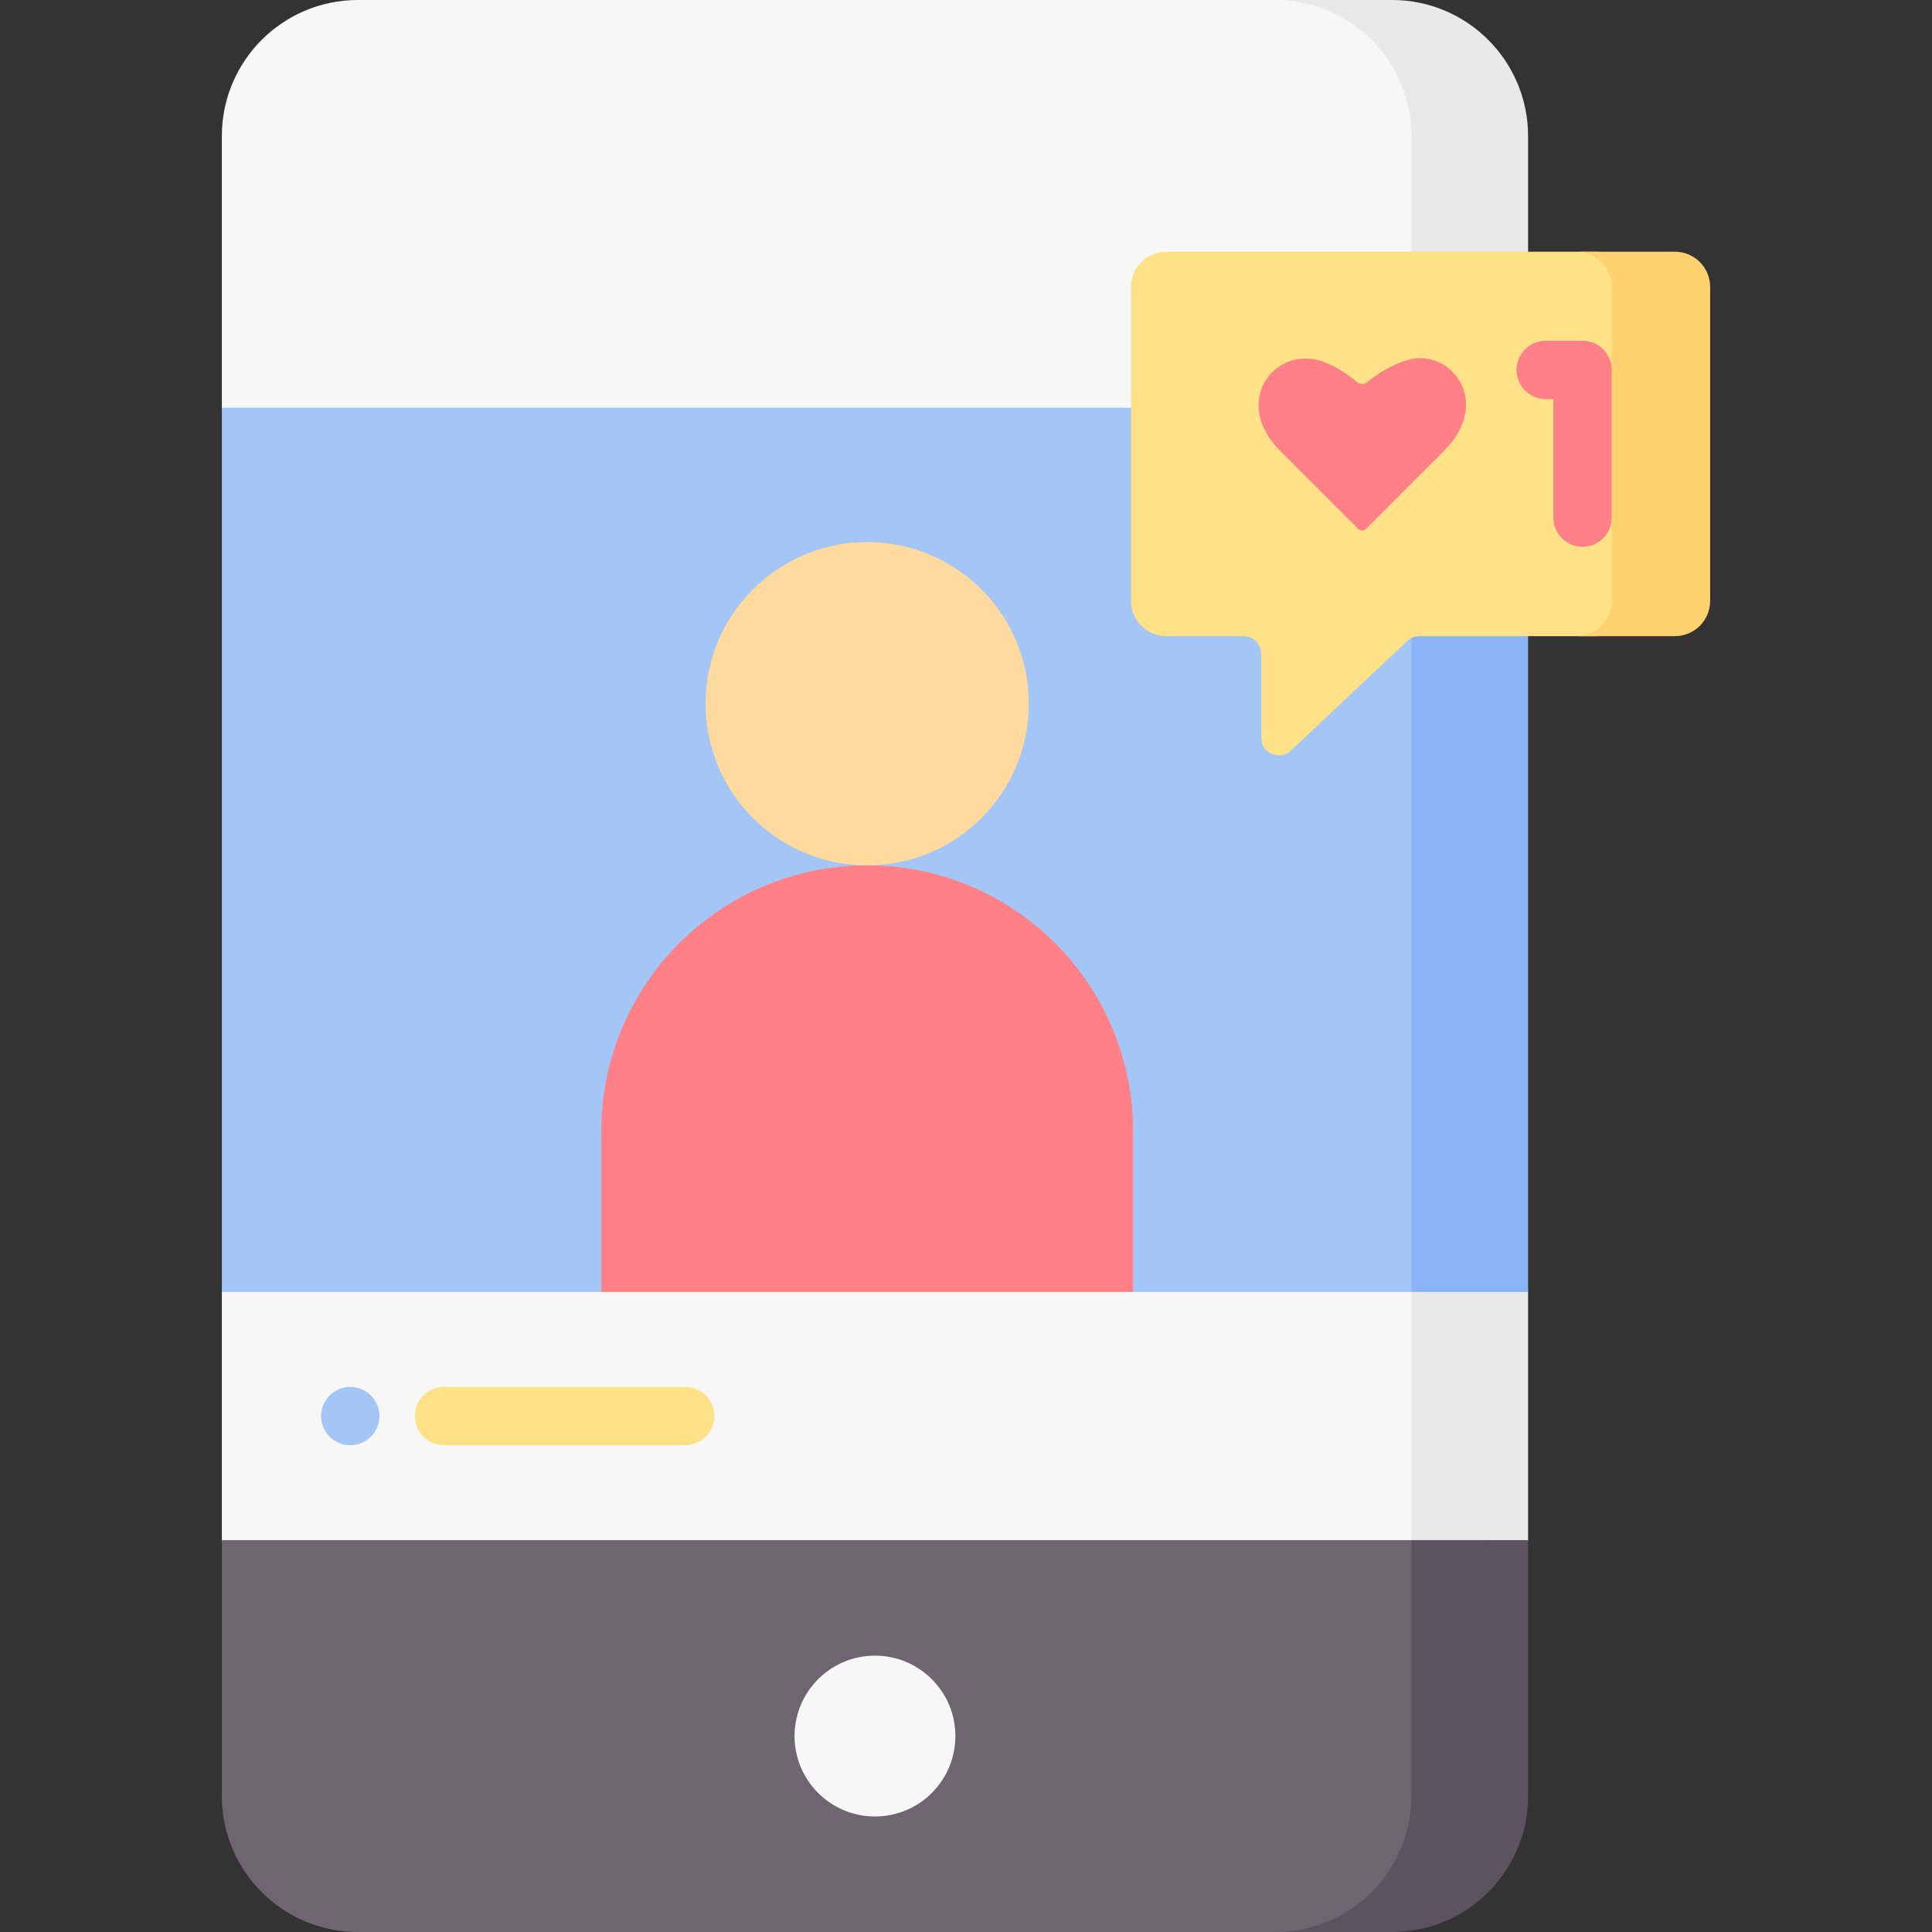 <svg id="Capa_1" enable-background="new 0 0 497 497" height="512" viewBox="0 0 497 497" width="512" xmlns="http://www.w3.org/2000/svg"><rect x="0" y="0" width="497" height="497" fill="#333333" stroke="none"/><g><path d="m67.071 452c0 19.33 15.67 35 35 35h246.021c19.33 0 35-5.67 35-25v-427c0-19.33-15.67-35-35-35h-256.021c-19.33 0-35 15.67-35 35v69.885l49.63 128.64-49.63 98.833v63.837z" fill="#f7f7f7"/><path d="m358.092 0h-30c19.33 0 35 15.67 35 35v427c0 19.33-15.67 32-35 32h20c19.33 0 35-12.67 35-32l10-65.805v-63.835l-10-156.763 10-110.848v-29.749c0-19.33-15.67-35-35-35z" fill="#e9e9e9"/><path d="m371.092 104.885h-314.021v227.473h97.613l91.083-10 45.713 10h71.612l8-71.566z" fill="#a4c6f6"/><path d="m57.071 396.195v65.805c0 19.33 15.67 35 35 35h256.021c19.33 0 35-15.67 35-35v-65.805z" fill="#6f6571"/><path d="m393.092 462v-65.805h-30v65.805c0 19.33-15.67 35-35 35h30c19.33 0 35-15.67 35-35z" fill="#5d5360"/><circle cx="225.082" cy="446.598" fill="#f7f7f7" r="20.686"/><path d="m90.1 371.777c-4.142 0-7.5-3.358-7.5-7.5 0-4.142 3.358-7.5 7.5-7.5 4.142 0 7.5 3.358 7.5 7.5 0 4.142-3.358 7.5-7.5 7.5z" fill="#a4c6f6"/><path d="m363.092 104.89h30v227.47h-30z" fill="#8ab4f5"/><path d="m176.274 371.777h-62.074c-4.142 0-7.5-3.358-7.5-7.5s3.358-7.5 7.5-7.5h62.074c4.142 0 7.5 3.358 7.5 7.5s-3.358 7.5-7.5 7.5z" fill="#ffe187"/><path d="m291.48 332.358h-136.796v-41.352c0-37.775 30.623-68.398 68.398-68.398 37.775 0 68.398 30.623 68.398 68.398z" fill="#ff8086"/><circle cx="223.082" cy="181.027" fill="#ffda9f" r="41.581"/><path d="m419.927 73.823v80.752c0 5.012-4.063 9.074-9.074 9.074h-45.75c-1.158 0-2.272.443-3.114 1.237l-29.883 28.196c-2.894 2.731-7.651.679-7.651-3.3v-21.596c0-2.506-2.031-4.537-4.537-4.537h-19.893c-5.012 0-9.074-4.063-9.074-9.074v-80.752c0-5.012 4.063-9.074 9.074-9.074h110.828c5.011 0 9.074 4.063 9.074 9.074z" fill="#ffe187"/><path d="m439.929 73.82v80.76c0 5.01-4.06 9.07-9.08 9.07h-25.32c5.01 0 9.08-4.06 9.08-9.07v-80.76c0-5.01-4.07-9.07-9.08-9.07h25.32c5.02 0 9.08 4.06 9.08 9.07z" fill="#ffd26f"/><path d="m351.442 136.022c-.575.575-1.508.575-2.083 0l-19.926-19.926c-3.605-3.605-5.562-7.599-5.657-11.55-.08-3.333 1.167-6.461 3.514-8.808 2.346-2.347 5.473-3.527 8.808-3.514 5.103.02 10.623 4.084 13.064 6.115.725.603 1.783.622 2.501.01 3.787-3.227 9.578-6.114 13.148-6.215 3.349-.093 6.479 1.143 8.821 3.484 2.342 2.342 3.579 5.475 3.484 8.821-.113 3.979-2.1 8.01-5.747 11.657z" fill="#ff8086"/><g><path d="m407.105 140.657c-4.143 0-7.5-3.358-7.5-7.5v-30.489h-1.975c-4.143 0-7.5-3.358-7.5-7.5s3.357-7.5 7.5-7.5h9.475c4.143 0 7.5 3.358 7.5 7.5v37.989c0 4.142-3.357 7.5-7.5 7.5z" fill="#ff8086"/></g></g></svg>